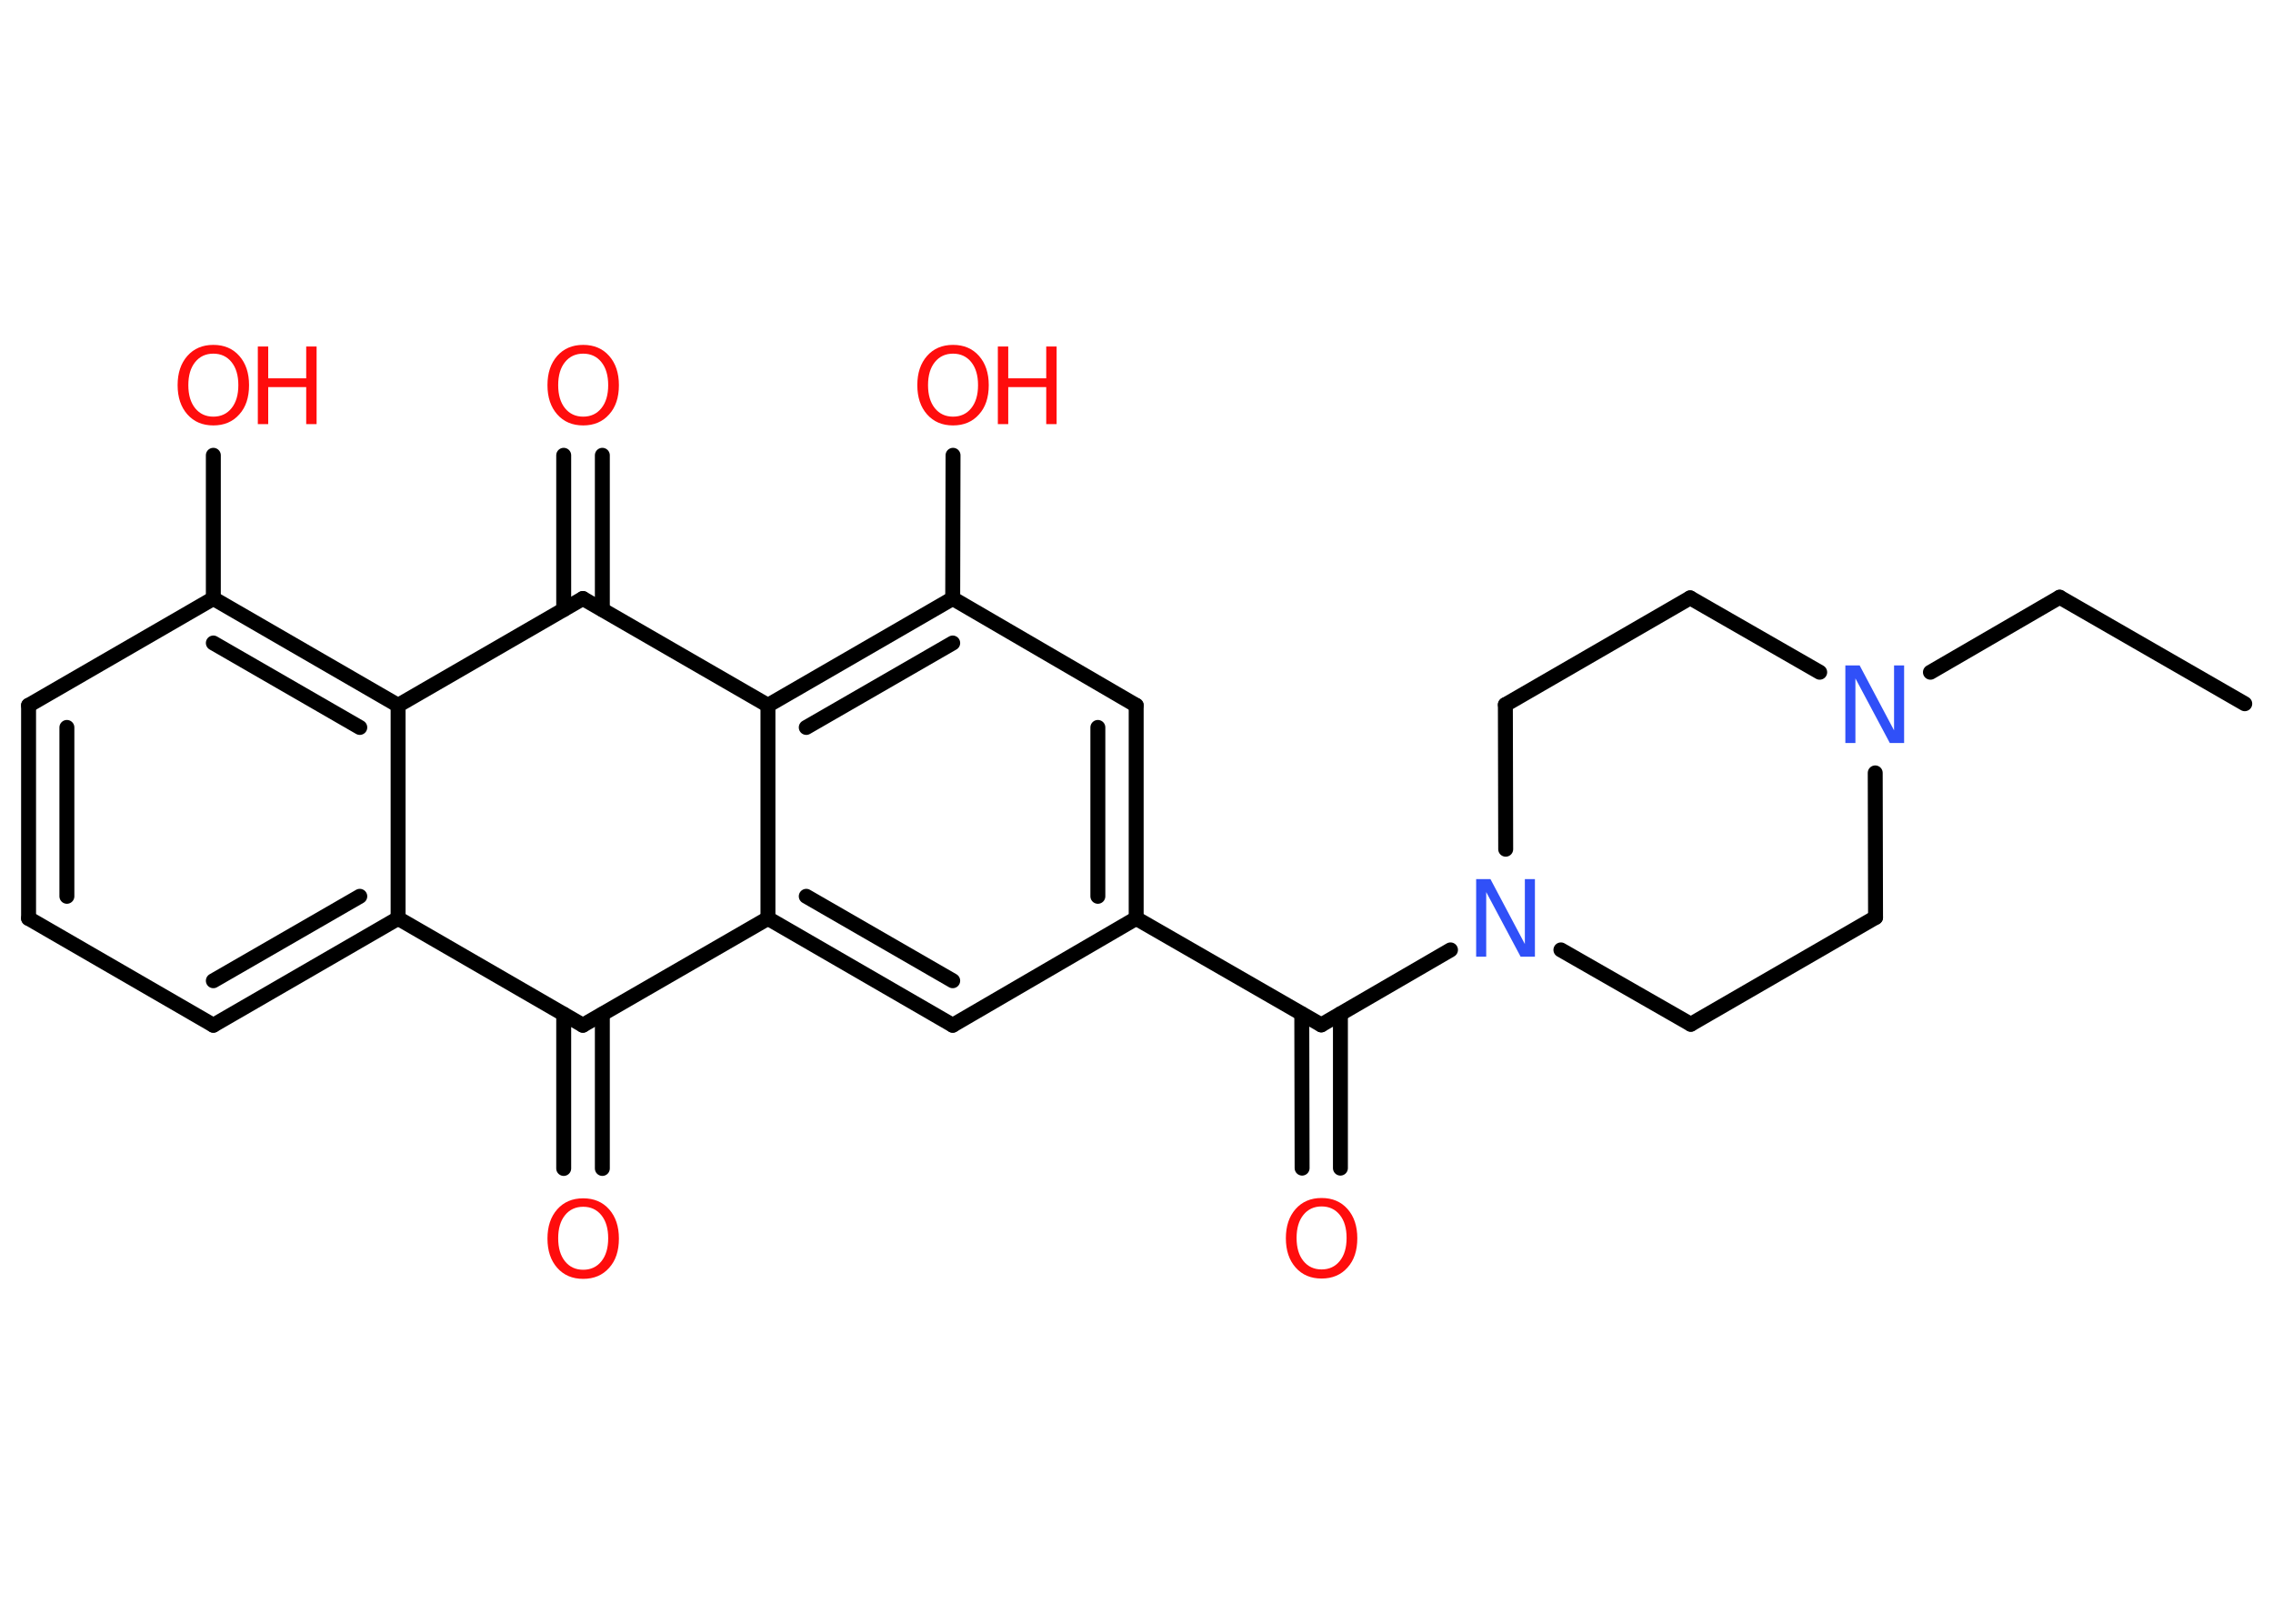 <?xml version='1.0' encoding='UTF-8'?>
<!DOCTYPE svg PUBLIC "-//W3C//DTD SVG 1.1//EN" "http://www.w3.org/Graphics/SVG/1.1/DTD/svg11.dtd">
<svg version='1.2' xmlns='http://www.w3.org/2000/svg' xmlns:xlink='http://www.w3.org/1999/xlink' width='70.0mm' height='50.0mm' viewBox='0 0 70.0 50.0'>
  <desc>Generated by the Chemistry Development Kit (http://github.com/cdk)</desc>
  <g stroke-linecap='round' stroke-linejoin='round' stroke='#000000' stroke-width='.46' fill='#FF0D0D'>
    <rect x='.0' y='.0' width='70.0' height='50.0' fill='#FFFFFF' stroke='none'/>
    <g id='mol1' class='mol'>
      <line id='mol1bnd1' class='bond' x1='69.13' y1='21.67' x2='63.43' y2='18.39'/>
      <line id='mol1bnd2' class='bond' x1='63.43' y1='18.39' x2='59.45' y2='20.7'/>
      <line id='mol1bnd3' class='bond' x1='56.04' y1='20.7' x2='52.05' y2='18.41'/>
      <line id='mol1bnd4' class='bond' x1='52.05' y1='18.41' x2='46.36' y2='21.7'/>
      <line id='mol1bnd5' class='bond' x1='46.36' y1='21.7' x2='46.37' y2='26.15'/>
      <line id='mol1bnd6' class='bond' x1='44.67' y1='29.25' x2='40.69' y2='31.56'/>
      <g id='mol1bnd7' class='bond'>
        <line x1='41.28' y1='31.22' x2='41.28' y2='35.97'/>
        <line x1='40.09' y1='31.22' x2='40.1' y2='35.97'/>
      </g>
      <line id='mol1bnd8' class='bond' x1='40.69' y1='31.56' x2='34.99' y2='28.28'/>
      <g id='mol1bnd9' class='bond'>
        <line x1='34.99' y1='28.28' x2='34.99' y2='21.72'/>
        <line x1='33.81' y1='27.6' x2='33.81' y2='22.4'/>
      </g>
      <line id='mol1bnd10' class='bond' x1='34.99' y1='21.72' x2='29.34' y2='18.43'/>
      <line id='mol1bnd11' class='bond' x1='29.34' y1='18.43' x2='29.35' y2='14.02'/>
      <g id='mol1bnd12' class='bond'>
        <line x1='29.34' y1='18.43' x2='23.65' y2='21.72'/>
        <line x1='29.34' y1='19.8' x2='24.83' y2='22.4'/>
      </g>
      <line id='mol1bnd13' class='bond' x1='23.65' y1='21.72' x2='23.65' y2='28.28'/>
      <g id='mol1bnd14' class='bond'>
        <line x1='23.65' y1='28.28' x2='29.34' y2='31.57'/>
        <line x1='24.83' y1='27.6' x2='29.34' y2='30.2'/>
      </g>
      <line id='mol1bnd15' class='bond' x1='34.99' y1='28.28' x2='29.34' y2='31.57'/>
      <line id='mol1bnd16' class='bond' x1='23.65' y1='28.28' x2='17.95' y2='31.57'/>
      <g id='mol1bnd17' class='bond'>
        <line x1='18.55' y1='31.23' x2='18.55' y2='35.98'/>
        <line x1='17.36' y1='31.23' x2='17.36' y2='35.98'/>
      </g>
      <line id='mol1bnd18' class='bond' x1='17.95' y1='31.57' x2='12.26' y2='28.28'/>
      <g id='mol1bnd19' class='bond'>
        <line x1='6.57' y1='31.57' x2='12.26' y2='28.28'/>
        <line x1='6.57' y1='30.2' x2='11.08' y2='27.6'/>
      </g>
      <line id='mol1bnd20' class='bond' x1='6.57' y1='31.57' x2='.88' y2='28.28'/>
      <g id='mol1bnd21' class='bond'>
        <line x1='.88' y1='21.72' x2='.88' y2='28.28'/>
        <line x1='2.06' y1='22.4' x2='2.06' y2='27.6'/>
      </g>
      <line id='mol1bnd22' class='bond' x1='.88' y1='21.72' x2='6.57' y2='18.43'/>
      <line id='mol1bnd23' class='bond' x1='6.57' y1='18.43' x2='6.57' y2='14.02'/>
      <g id='mol1bnd24' class='bond'>
        <line x1='12.26' y1='21.72' x2='6.57' y2='18.43'/>
        <line x1='11.08' y1='22.4' x2='6.57' y2='19.8'/>
      </g>
      <line id='mol1bnd25' class='bond' x1='12.26' y1='28.28' x2='12.26' y2='21.72'/>
      <line id='mol1bnd26' class='bond' x1='12.26' y1='21.72' x2='17.95' y2='18.43'/>
      <line id='mol1bnd27' class='bond' x1='23.65' y1='21.72' x2='17.95' y2='18.43'/>
      <g id='mol1bnd28' class='bond'>
        <line x1='17.36' y1='18.77' x2='17.36' y2='14.02'/>
        <line x1='18.55' y1='18.77' x2='18.55' y2='14.02'/>
      </g>
      <line id='mol1bnd29' class='bond' x1='48.07' y1='29.25' x2='52.07' y2='31.54'/>
      <line id='mol1bnd30' class='bond' x1='52.07' y1='31.54' x2='57.76' y2='28.25'/>
      <line id='mol1bnd31' class='bond' x1='57.75' y1='23.8' x2='57.76' y2='28.25'/>
      <path id='mol1atm3' class='atom' d='M56.84 20.49h.43l1.06 2.0v-2.0h.31v2.39h-.44l-1.06 -1.99v1.99h-.31v-2.39z' stroke='none' fill='#3050F8'/>
      <path id='mol1atm6' class='atom' d='M45.47 27.07h.43l1.06 2.0v-2.0h.31v2.39h-.44l-1.06 -1.99v1.99h-.31v-2.39z' stroke='none' fill='#3050F8'/>
      <path id='mol1atm8' class='atom' d='M40.7 37.15q-.35 .0 -.56 .26q-.21 .26 -.21 .71q.0 .45 .21 .71q.21 .26 .56 .26q.35 .0 .56 -.26q.21 -.26 .21 -.71q.0 -.45 -.21 -.71q-.21 -.26 -.56 -.26zM40.7 36.89q.5 .0 .8 .34q.3 .34 .3 .9q.0 .57 -.3 .9q-.3 .34 -.8 .34q-.5 .0 -.8 -.34q-.3 -.34 -.3 -.9q.0 -.56 .3 -.9q.3 -.34 .8 -.34z' stroke='none'/>
      <g id='mol1atm12' class='atom'>
        <path d='M29.35 10.89q-.35 .0 -.56 .26q-.21 .26 -.21 .71q.0 .45 .21 .71q.21 .26 .56 .26q.35 .0 .56 -.26q.21 -.26 .21 -.71q.0 -.45 -.21 -.71q-.21 -.26 -.56 -.26zM29.35 10.62q.5 .0 .8 .34q.3 .34 .3 .9q.0 .57 -.3 .9q-.3 .34 -.8 .34q-.5 .0 -.8 -.34q-.3 -.34 -.3 -.9q.0 -.56 .3 -.9q.3 -.34 .8 -.34z' stroke='none'/>
        <path d='M30.73 10.67h.32v.98h1.17v-.98h.32v2.39h-.32v-1.14h-1.17v1.14h-.32v-2.39z' stroke='none'/>
      </g>
      <path id='mol1atm17' class='atom' d='M17.96 37.16q-.35 .0 -.56 .26q-.21 .26 -.21 .71q.0 .45 .21 .71q.21 .26 .56 .26q.35 .0 .56 -.26q.21 -.26 .21 -.71q.0 -.45 -.21 -.71q-.21 -.26 -.56 -.26zM17.96 36.9q.5 .0 .8 .34q.3 .34 .3 .9q.0 .57 -.3 .9q-.3 .34 -.8 .34q-.5 .0 -.8 -.34q-.3 -.34 -.3 -.9q.0 -.56 .3 -.9q.3 -.34 .8 -.34z' stroke='none'/>
      <g id='mol1atm23' class='atom'>
        <path d='M6.57 10.89q-.35 .0 -.56 .26q-.21 .26 -.21 .71q.0 .45 .21 .71q.21 .26 .56 .26q.35 .0 .56 -.26q.21 -.26 .21 -.71q.0 -.45 -.21 -.71q-.21 -.26 -.56 -.26zM6.57 10.62q.5 .0 .8 .34q.3 .34 .3 .9q.0 .57 -.3 .9q-.3 .34 -.8 .34q-.5 .0 -.8 -.34q-.3 -.34 -.3 -.9q.0 -.56 .3 -.9q.3 -.34 .8 -.34z' stroke='none'/>
        <path d='M7.94 10.67h.32v.98h1.17v-.98h.32v2.39h-.32v-1.14h-1.17v1.14h-.32v-2.39z' stroke='none'/>
      </g>
      <path id='mol1atm26' class='atom' d='M17.96 10.89q-.35 .0 -.56 .26q-.21 .26 -.21 .71q.0 .45 .21 .71q.21 .26 .56 .26q.35 .0 .56 -.26q.21 -.26 .21 -.71q.0 -.45 -.21 -.71q-.21 -.26 -.56 -.26zM17.96 10.62q.5 .0 .8 .34q.3 .34 .3 .9q.0 .57 -.3 .9q-.3 .34 -.8 .34q-.5 .0 -.8 -.34q-.3 -.34 -.3 -.9q.0 -.56 .3 -.9q.3 -.34 .8 -.34z' stroke='none'/>
    </g>
  </g>
</svg>
